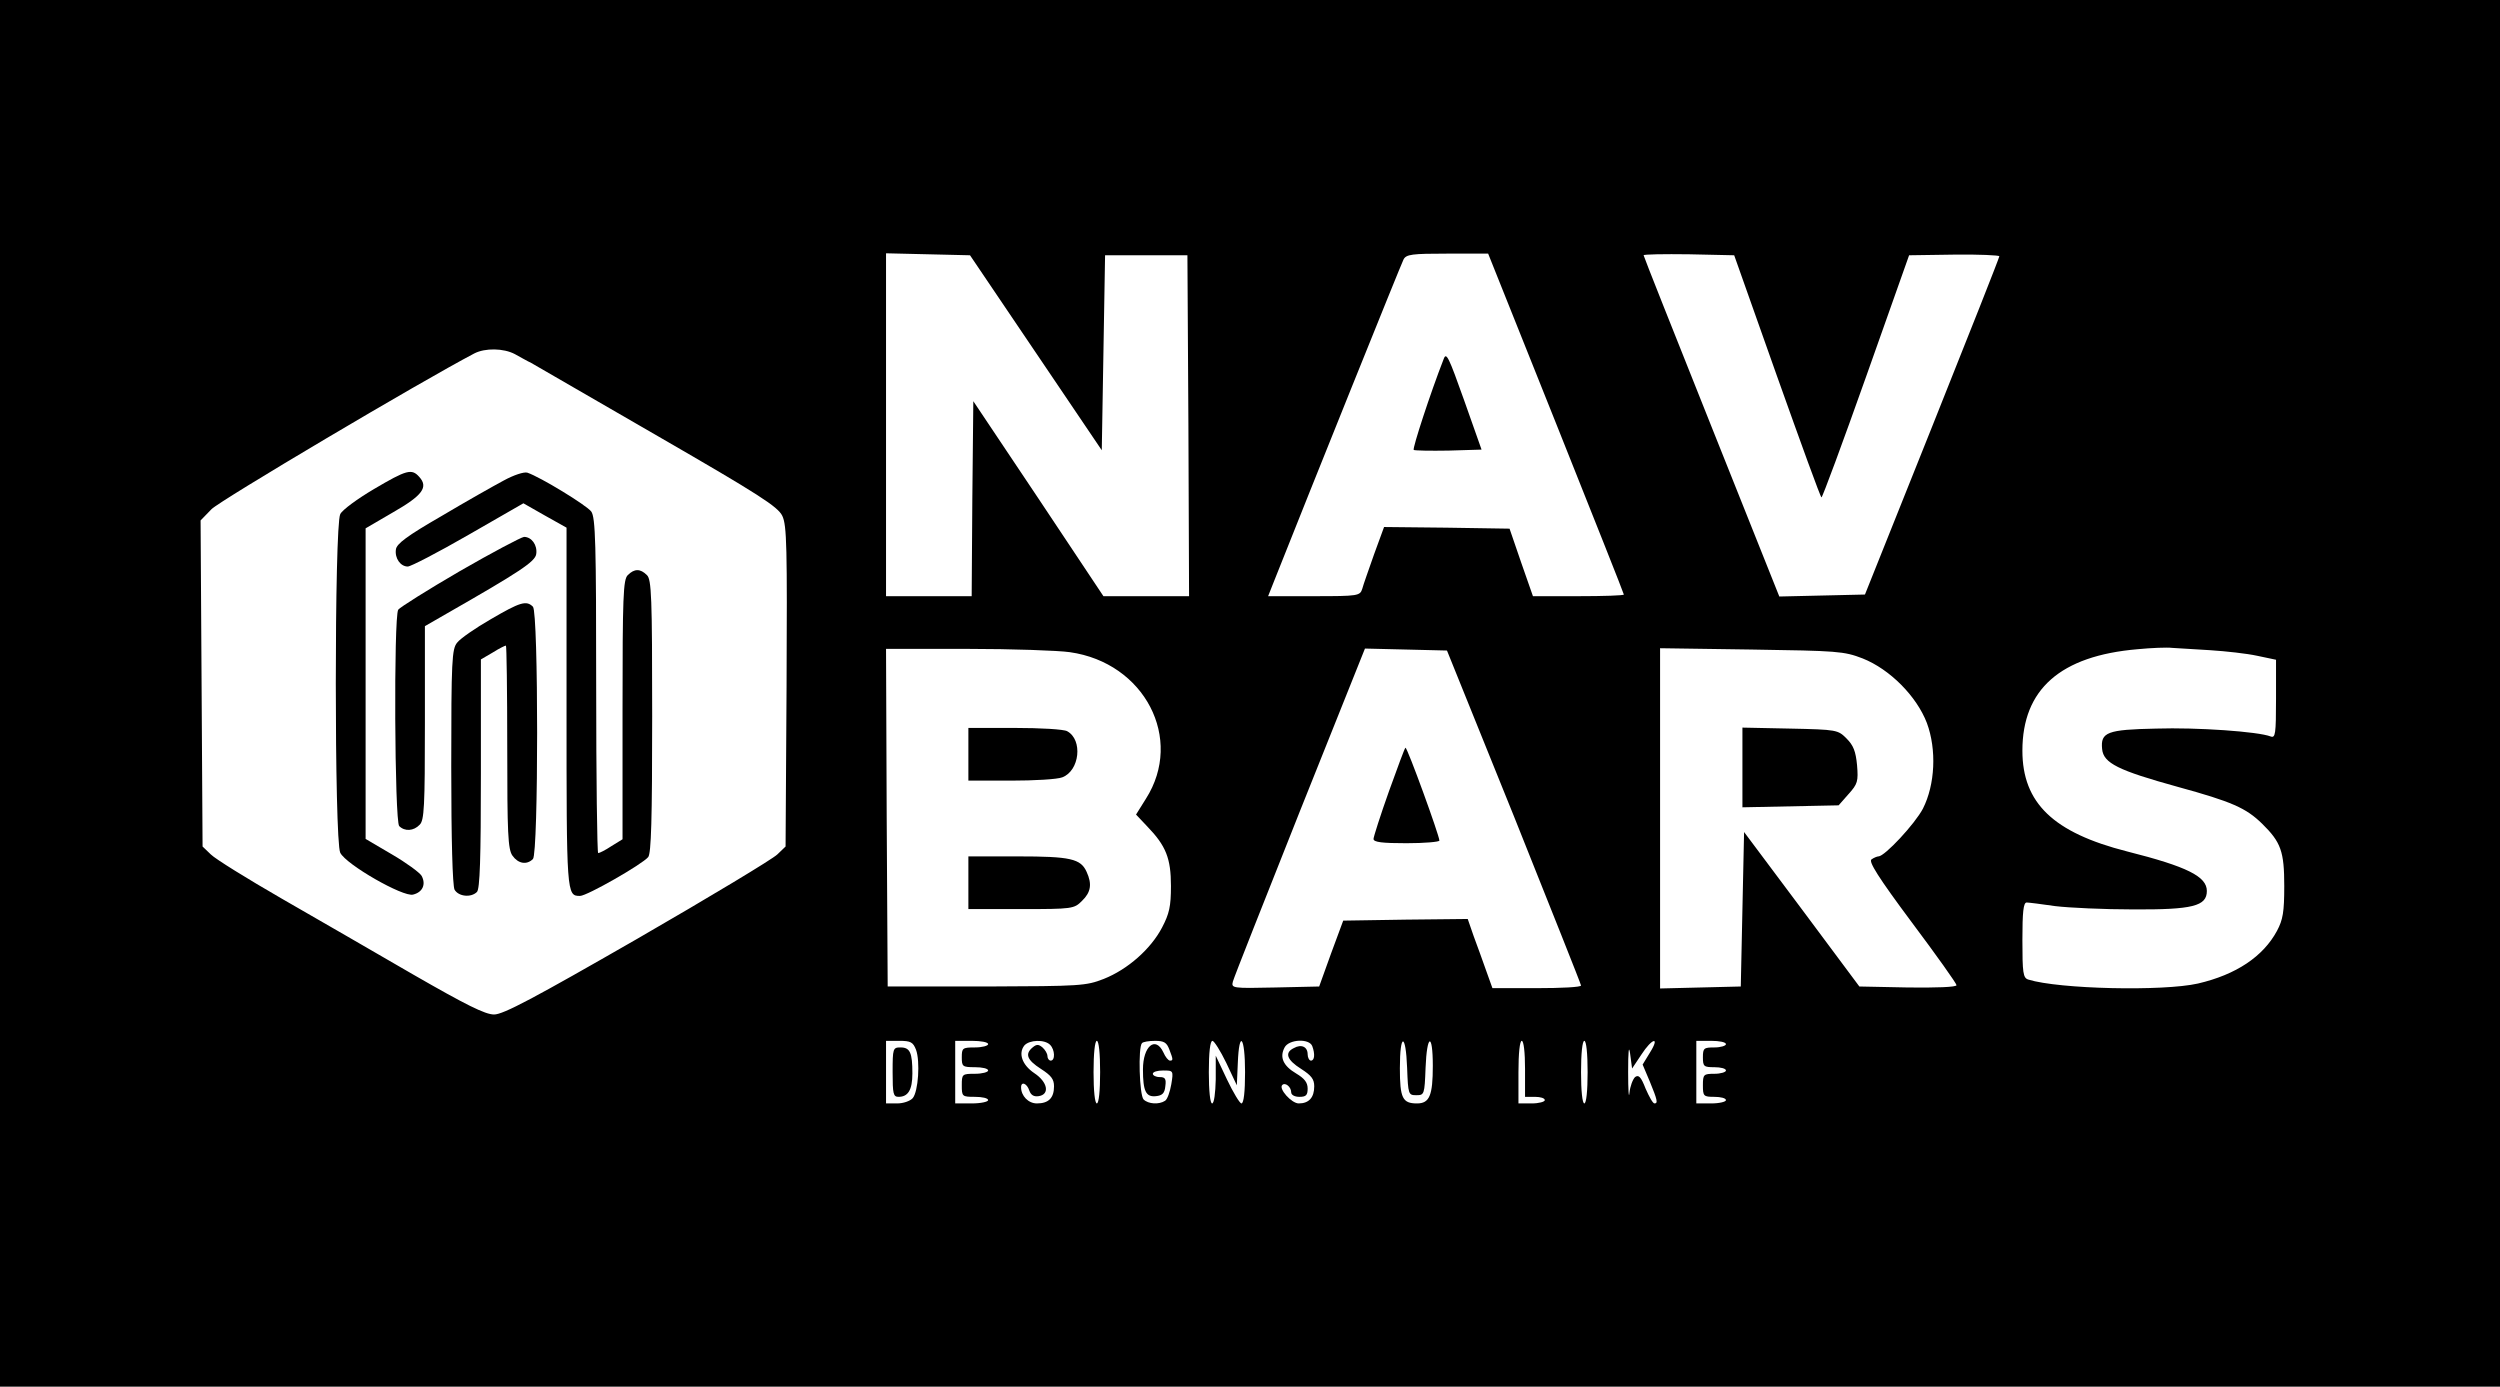 <?xml version="1.0" standalone="no"?>
<!DOCTYPE svg PUBLIC "-//W3C//DTD SVG 20010904//EN"
 "http://www.w3.org/TR/2001/REC-SVG-20010904/DTD/svg10.dtd">
<svg version="1.0" xmlns="http://www.w3.org/2000/svg"
 width="759pt" height="421pt" viewBox="0 0 759 421"
 preserveAspectRatio="xMidYMid meet">

<g transform="translate(0,421) scale(0.1,-0.1)"
fill="#000000" stroke="none">
<path d="M0 2105 l0 -2105 3795 0 3795 0 0 2105 0 2105 -3795 0 -3795 0 0
-2105z m3145 1034 l200 -296 5 296 5 296 125 0 125 0 3 -517 2 -518 -130 0
-130 0 -197 296 -198 296 -3 -296 -2 -296 -130 0 -130 0 0 520 0 521 128 -3
127 -3 200 -296z m1579 -214 c113 -283 206 -517 206 -520 0 -3 -62 -5 -138 -5
l-138 0 -36 103 -35 102 -191 3 -190 2 -30 -82 c-16 -46 -33 -93 -36 -105 -7
-22 -11 -23 -147 -23 l-139 0 19 48 c109 275 385 961 392 974 8 16 26 18 133
18 l124 0 206 -515z m671 143 c72 -202 132 -368 135 -368 3 0 64 165 136 368
l130 367 137 2 c75 1 137 -2 137 -5 0 -4 -92 -237 -204 -517 l-204 -510 -130
-3 -130 -3 -206 516 c-113 283 -206 517 -206 520 0 3 62 4 138 3 l137 -3 130
-367z m-3832 67 c15 -8 37 -21 50 -27 12 -7 185 -107 384 -222 310 -179 364
-214 378 -242 14 -29 15 -95 13 -518 l-3 -486 -25 -24 c-14 -14 -205 -129
-425 -256 -315 -181 -407 -230 -435 -230 -27 0 -85 29 -245 121 -116 67 -295
171 -400 231 -104 60 -201 120 -215 134 l-25 24 -3 495 -3 495 33 34 c25 26
634 387 798 473 33 17 89 16 123 -2z m5147 -899 c47 -3 111 -10 143 -17 l57
-12 0 -119 c0 -107 -2 -119 -16 -114 -38 15 -224 28 -348 24 -149 -3 -169 -11
-164 -62 4 -43 49 -65 230 -115 164 -45 207 -64 256 -112 57 -56 67 -84 67
-189 0 -79 -4 -102 -22 -136 -42 -78 -124 -133 -240 -160 -106 -24 -422 -17
-515 12 -16 5 -18 20 -18 120 0 85 3 114 13 114 6 0 46 -5 87 -11 41 -5 148
-10 236 -10 181 -1 224 10 224 56 0 44 -60 74 -242 120 -224 57 -318 147 -318
306 0 186 115 288 350 308 41 4 89 6 105 4 17 -1 68 -4 115 -7z m-3462 -6
c227 -32 347 -263 231 -445 l-30 -48 34 -36 c57 -59 72 -97 72 -181 0 -62 -5
-84 -27 -126 -34 -65 -104 -127 -177 -156 -54 -21 -69 -22 -356 -23 l-300 0
-3 513 -2 512 247 0 c137 0 276 -5 311 -10z m1349 -500 c111 -278 203 -508
203 -512 0 -5 -60 -8 -134 -8 l-135 0 -19 53 c-10 28 -27 76 -38 105 l-18 52
-189 -2 -189 -3 -37 -100 -36 -100 -134 -3 c-131 -3 -133 -2 -128 18 3 12 95
244 203 516 l198 495 125 -3 124 -3 204 -505z m1058 481 c83 -33 164 -115 195
-196 30 -81 25 -187 -12 -260 -24 -46 -116 -145 -135 -145 -4 0 -14 -4 -21 -9
-10 -6 20 -54 122 -191 75 -100 136 -186 136 -191 0 -6 -62 -8 -147 -7 l-148
3 -175 235 -175 234 -5 -234 -5 -235 -122 -3 -123 -3 0 517 0 516 278 -4 c261
-4 280 -5 337 -27z m-2874 -1188 c13 -35 7 -127 -10 -147 -8 -9 -29 -16 -47
-16 l-34 0 0 95 0 95 40 0 c35 0 42 -4 51 -27z m219 17 c0 -5 -18 -10 -40 -10
-38 0 -40 -2 -40 -30 0 -28 2 -30 40 -30 22 0 40 -4 40 -10 0 -5 -18 -10 -40
-10 -39 0 -40 -1 -40 -35 0 -34 1 -35 40 -35 22 0 40 -4 40 -10 0 -5 -22 -10
-50 -10 l-50 0 0 95 0 95 50 0 c28 0 50 -4 50 -10z m188 -2 c15 -15 16 -48 2
-48 -5 0 -10 6 -10 14 0 7 -7 19 -15 26 -12 10 -18 10 -30 0 -24 -20 -17 -38
25 -65 31 -20 40 -31 40 -53 0 -35 -16 -52 -52 -52 -26 0 -48 23 -48 49 0 19
18 12 25 -10 5 -14 14 -19 28 -17 35 5 28 43 -13 70 -37 25 -49 60 -30 84 15
17 61 19 78 2z m152 -83 c0 -57 -4 -95 -10 -95 -6 0 -10 38 -10 95 0 57 4 95
10 95 6 0 10 -38 10 -95z m210 69 c12 -31 12 -34 2 -34 -5 0 -14 11 -20 25
-24 51 -62 19 -62 -52 0 -66 9 -84 39 -81 20 2 27 9 29 31 3 22 -1 27 -17 27
-12 0 -21 5 -21 10 0 6 14 10 31 10 31 0 32 0 25 -42 -4 -23 -12 -46 -19 -50
-18 -12 -51 -10 -65 4 -13 13 -17 159 -5 171 3 4 21 7 40 7 27 0 35 -5 43 -26z
m173 -41 l32 -68 3 68 c4 102 22 81 22 -28 0 -60 -4 -95 -11 -95 -5 0 -25 33
-44 73 l-34 72 0 -72 c-1 -42 -5 -73 -11 -73 -6 0 -10 38 -10 95 0 60 4 95 11
95 5 0 24 -30 42 -67z m261 51 c9 -24 7 -44 -4 -44 -5 0 -10 9 -10 19 0 23
-19 32 -42 19 -29 -14 -21 -36 22 -63 31 -20 40 -31 40 -53 0 -34 -16 -52 -47
-52 -22 0 -62 45 -50 56 9 9 27 -6 27 -22 0 -8 10 -14 25 -14 20 0 25 5 25 25
0 19 -10 31 -35 46 -39 23 -51 49 -35 79 13 25 75 28 84 4z m288 -66 c3 -81 4
-83 28 -83 24 0 25 2 28 83 4 103 22 109 22 6 0 -90 -10 -114 -48 -114 -44 0
-52 16 -52 107 0 108 18 108 22 1z m358 -3 l0 -85 30 0 c17 0 30 -4 30 -10 0
-5 -18 -10 -40 -10 l-40 0 0 95 c0 57 4 95 10 95 6 0 10 -35 10 -85z m190 -10
c0 -57 -4 -95 -10 -95 -6 0 -10 38 -10 95 0 57 4 95 10 95 6 0 10 -38 10 -95z
m163 53 c33 51 58 57 26 6 l-22 -36 22 -52 c23 -56 25 -66 14 -66 -5 0 -16 20
-27 45 -14 36 -21 43 -32 35 -7 -7 -15 -28 -17 -48 -2 -20 -4 8 -4 63 0 64 2
84 6 56 l6 -45 28 42z m257 32 c0 -5 -16 -10 -35 -10 -32 0 -35 -2 -35 -30 0
-28 3 -30 35 -30 19 0 35 -4 35 -10 0 -5 -16 -10 -35 -10 -33 0 -35 -2 -35
-35 0 -33 2 -35 35 -35 19 0 35 -4 35 -10 0 -5 -20 -10 -45 -10 l-45 0 0 95 0
95 45 0 c25 0 45 -4 45 -10z"/>
<path d="M4383 3120 c-41 -105 -95 -271 -91 -276 3 -2 50 -3 106 -2 l100 3
-53 150 c-47 132 -54 147 -62 125z"/>
<path d="M1135 2725 c-49 -29 -96 -63 -102 -76 -18 -34 -18 -993 0 -1028 18
-36 191 -135 221 -127 29 7 40 31 26 57 -6 10 -47 40 -90 65 l-80 47 0 471 0
472 84 49 c89 51 107 76 79 107 -23 26 -38 22 -138 -37z"/>
<path d="M1529 2751 c-30 -16 -115 -64 -189 -108 -104 -60 -136 -84 -138 -101
-4 -27 14 -52 36 -52 9 0 92 43 184 96 l167 96 65 -37 66 -37 0 -547 c0 -568
0 -571 41 -571 21 0 189 96 207 118 9 12 12 113 12 428 0 362 -2 415 -16 428
-20 20 -38 20 -58 0 -14 -13 -16 -65 -16 -409 l0 -393 -34 -21 c-18 -12 -36
-21 -40 -21 -3 0 -6 228 -6 508 0 430 -2 511 -15 529 -14 19 -155 105 -194
118 -10 3 -41 -7 -72 -24z"/>
<path d="M1396 2476 c-98 -57 -182 -110 -187 -117 -14 -23 -11 -643 3 -657 17
-17 44 -15 62 4 14 13 16 55 16 309 l0 294 66 38 c222 127 269 158 272 181 4
27 -14 52 -37 52 -9 -1 -96 -47 -195 -104z"/>
<path d="M1490 2330 c-47 -27 -93 -59 -102 -71 -16 -19 -18 -53 -18 -376 0
-225 4 -361 10 -374 12 -21 50 -25 68 -7 9 9 12 102 12 359 l0 347 36 21 c19
12 37 21 40 21 2 0 4 -138 4 -308 0 -262 2 -311 16 -330 17 -24 43 -29 62 -10
17 17 17 749 0 766 -20 20 -39 14 -128 -38z"/>
<path d="M2940 1920 l0 -80 129 0 c71 0 141 4 156 10 53 20 63 114 15 140 -10
6 -82 10 -159 10 l-141 0 0 -80z"/>
<path d="M2940 1530 l0 -80 160 0 c157 0 161 1 185 25 27 26 31 51 14 88 -18
40 -49 47 -209 47 l-150 0 0 -80z"/>
<path d="M4217 1808 c-26 -73 -47 -139 -47 -145 0 -10 27 -13 100 -13 55 0
100 4 100 8 0 15 -97 282 -103 282 -2 0 -24 -60 -50 -132z"/>
<path d="M5290 1880 l0 -121 146 3 146 3 30 34 c28 31 30 39 26 88 -4 42 -11
60 -32 81 -26 26 -29 27 -171 30 l-145 3 0 -121z"/>
<path d="M2710 955 c0 -66 2 -75 18 -75 29 0 42 21 42 71 0 63 -7 79 -36 79
-23 0 -24 -3 -24 -75z"/>
</g>
</svg>
